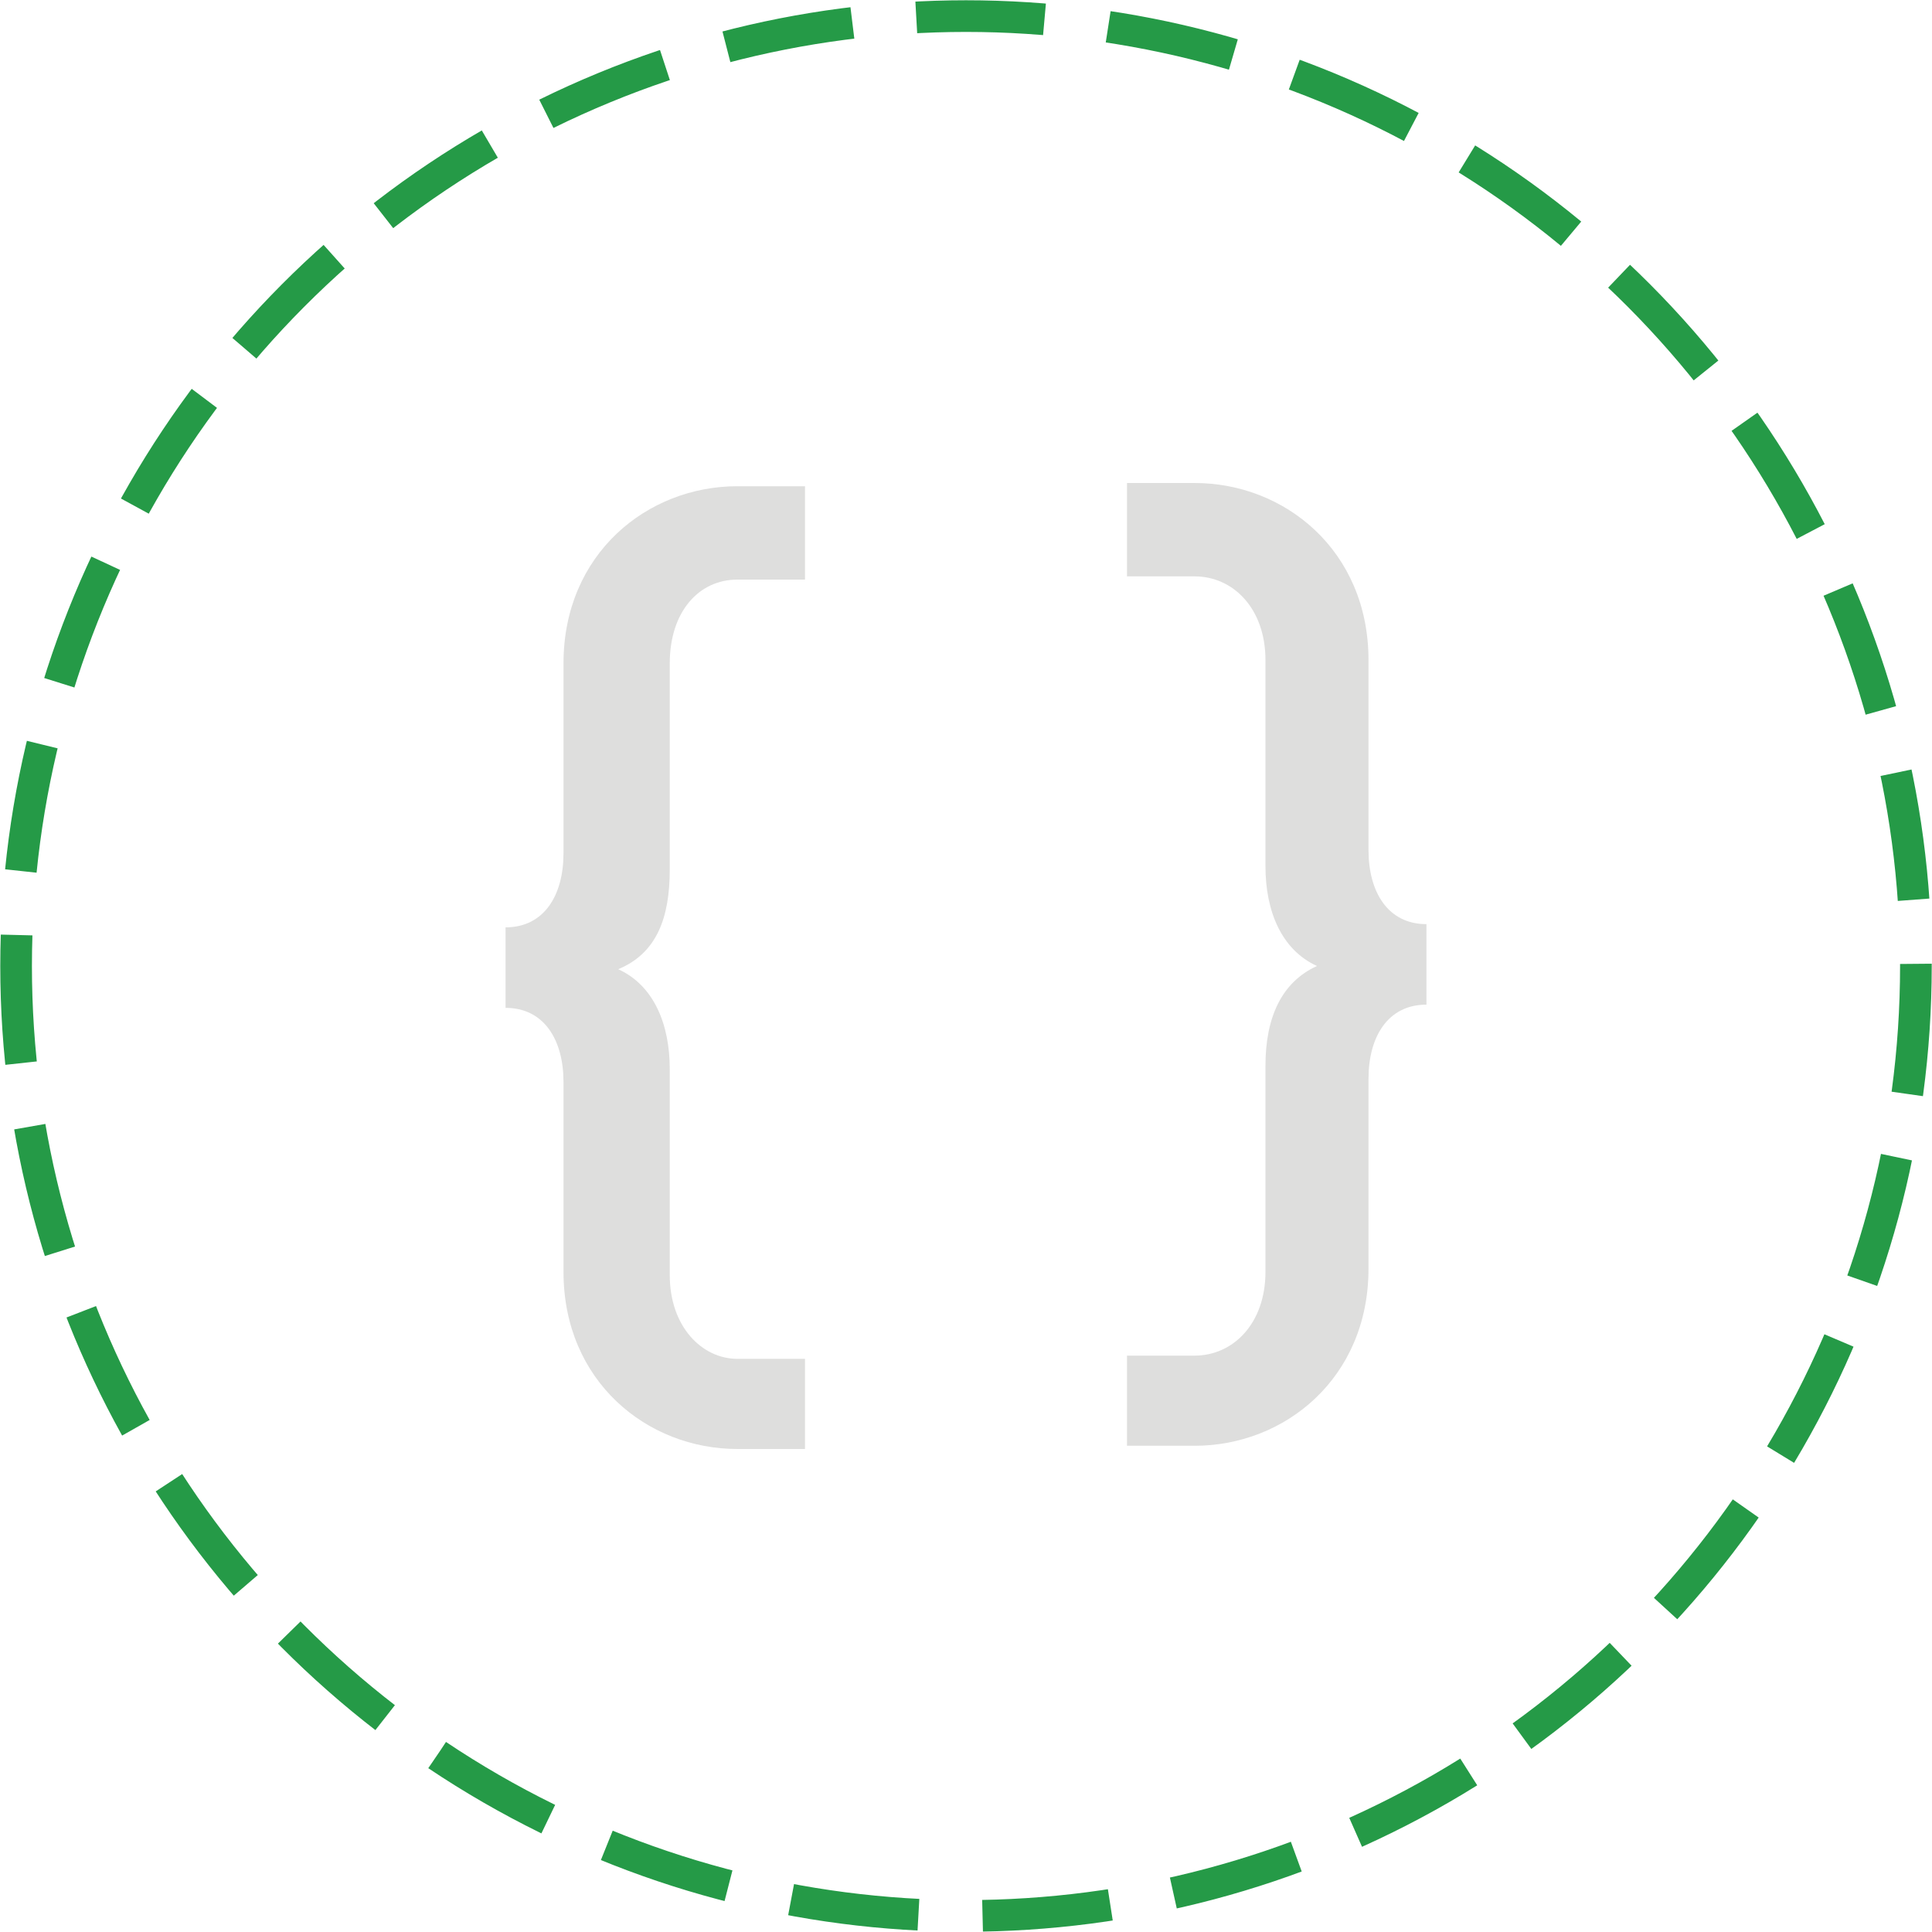 <svg xmlns="http://www.w3.org/2000/svg" xmlns:xlink="http://www.w3.org/1999/xlink" id="Layer_1" x="0" y="0" enable-background="new 0 0 60 60" version="1.1" viewBox="0 0 60 60" xml:space="preserve"><g><g><circle cx="30" cy="30" r="29.5" fill="none" stroke="#259A47" stroke-dasharray="3.985 1.992" stroke-miterlimit="10" stroke-width=".983"/></g><g><path fill="#DEDEDD" d="M22.9,45c-2.8,0-5.4-2.1-5.4-5.5v-5.9c0-1.3-0.6-2.3-1.8-2.3v-2.5c1.2,0,1.8-1,1.8-2.3v-5.9 c0-3.4,2.6-5.5,5.4-5.5H25v2.9h-2.1c-1.2,0-2.1,1-2.1,2.6v6.4c0,1.5-0.4,2.6-1.6,3.1c1.1,0.5,1.6,1.7,1.6,3.1v6.4 c0,1.6,1,2.6,2.1,2.6H25V45H22.9z"/><path fill="#DEDEDD" d="M35,42.1h2.1c1.2,0,2.2-1,2.2-2.6v-6.4c0-1.5,0.5-2.6,1.6-3.1c-1.1-0.5-1.6-1.7-1.6-3.1v-6.4 c0-1.6-1-2.6-2.2-2.6H35V15h2.1c2.8,0,5.4,2.1,5.4,5.5v5.9c0,1.3,0.6,2.3,1.8,2.3v2.5c-1.2,0-1.8,1-1.8,2.3v5.9 c0,3.4-2.6,5.5-5.4,5.5H35V42.1z"/></g></g></svg>